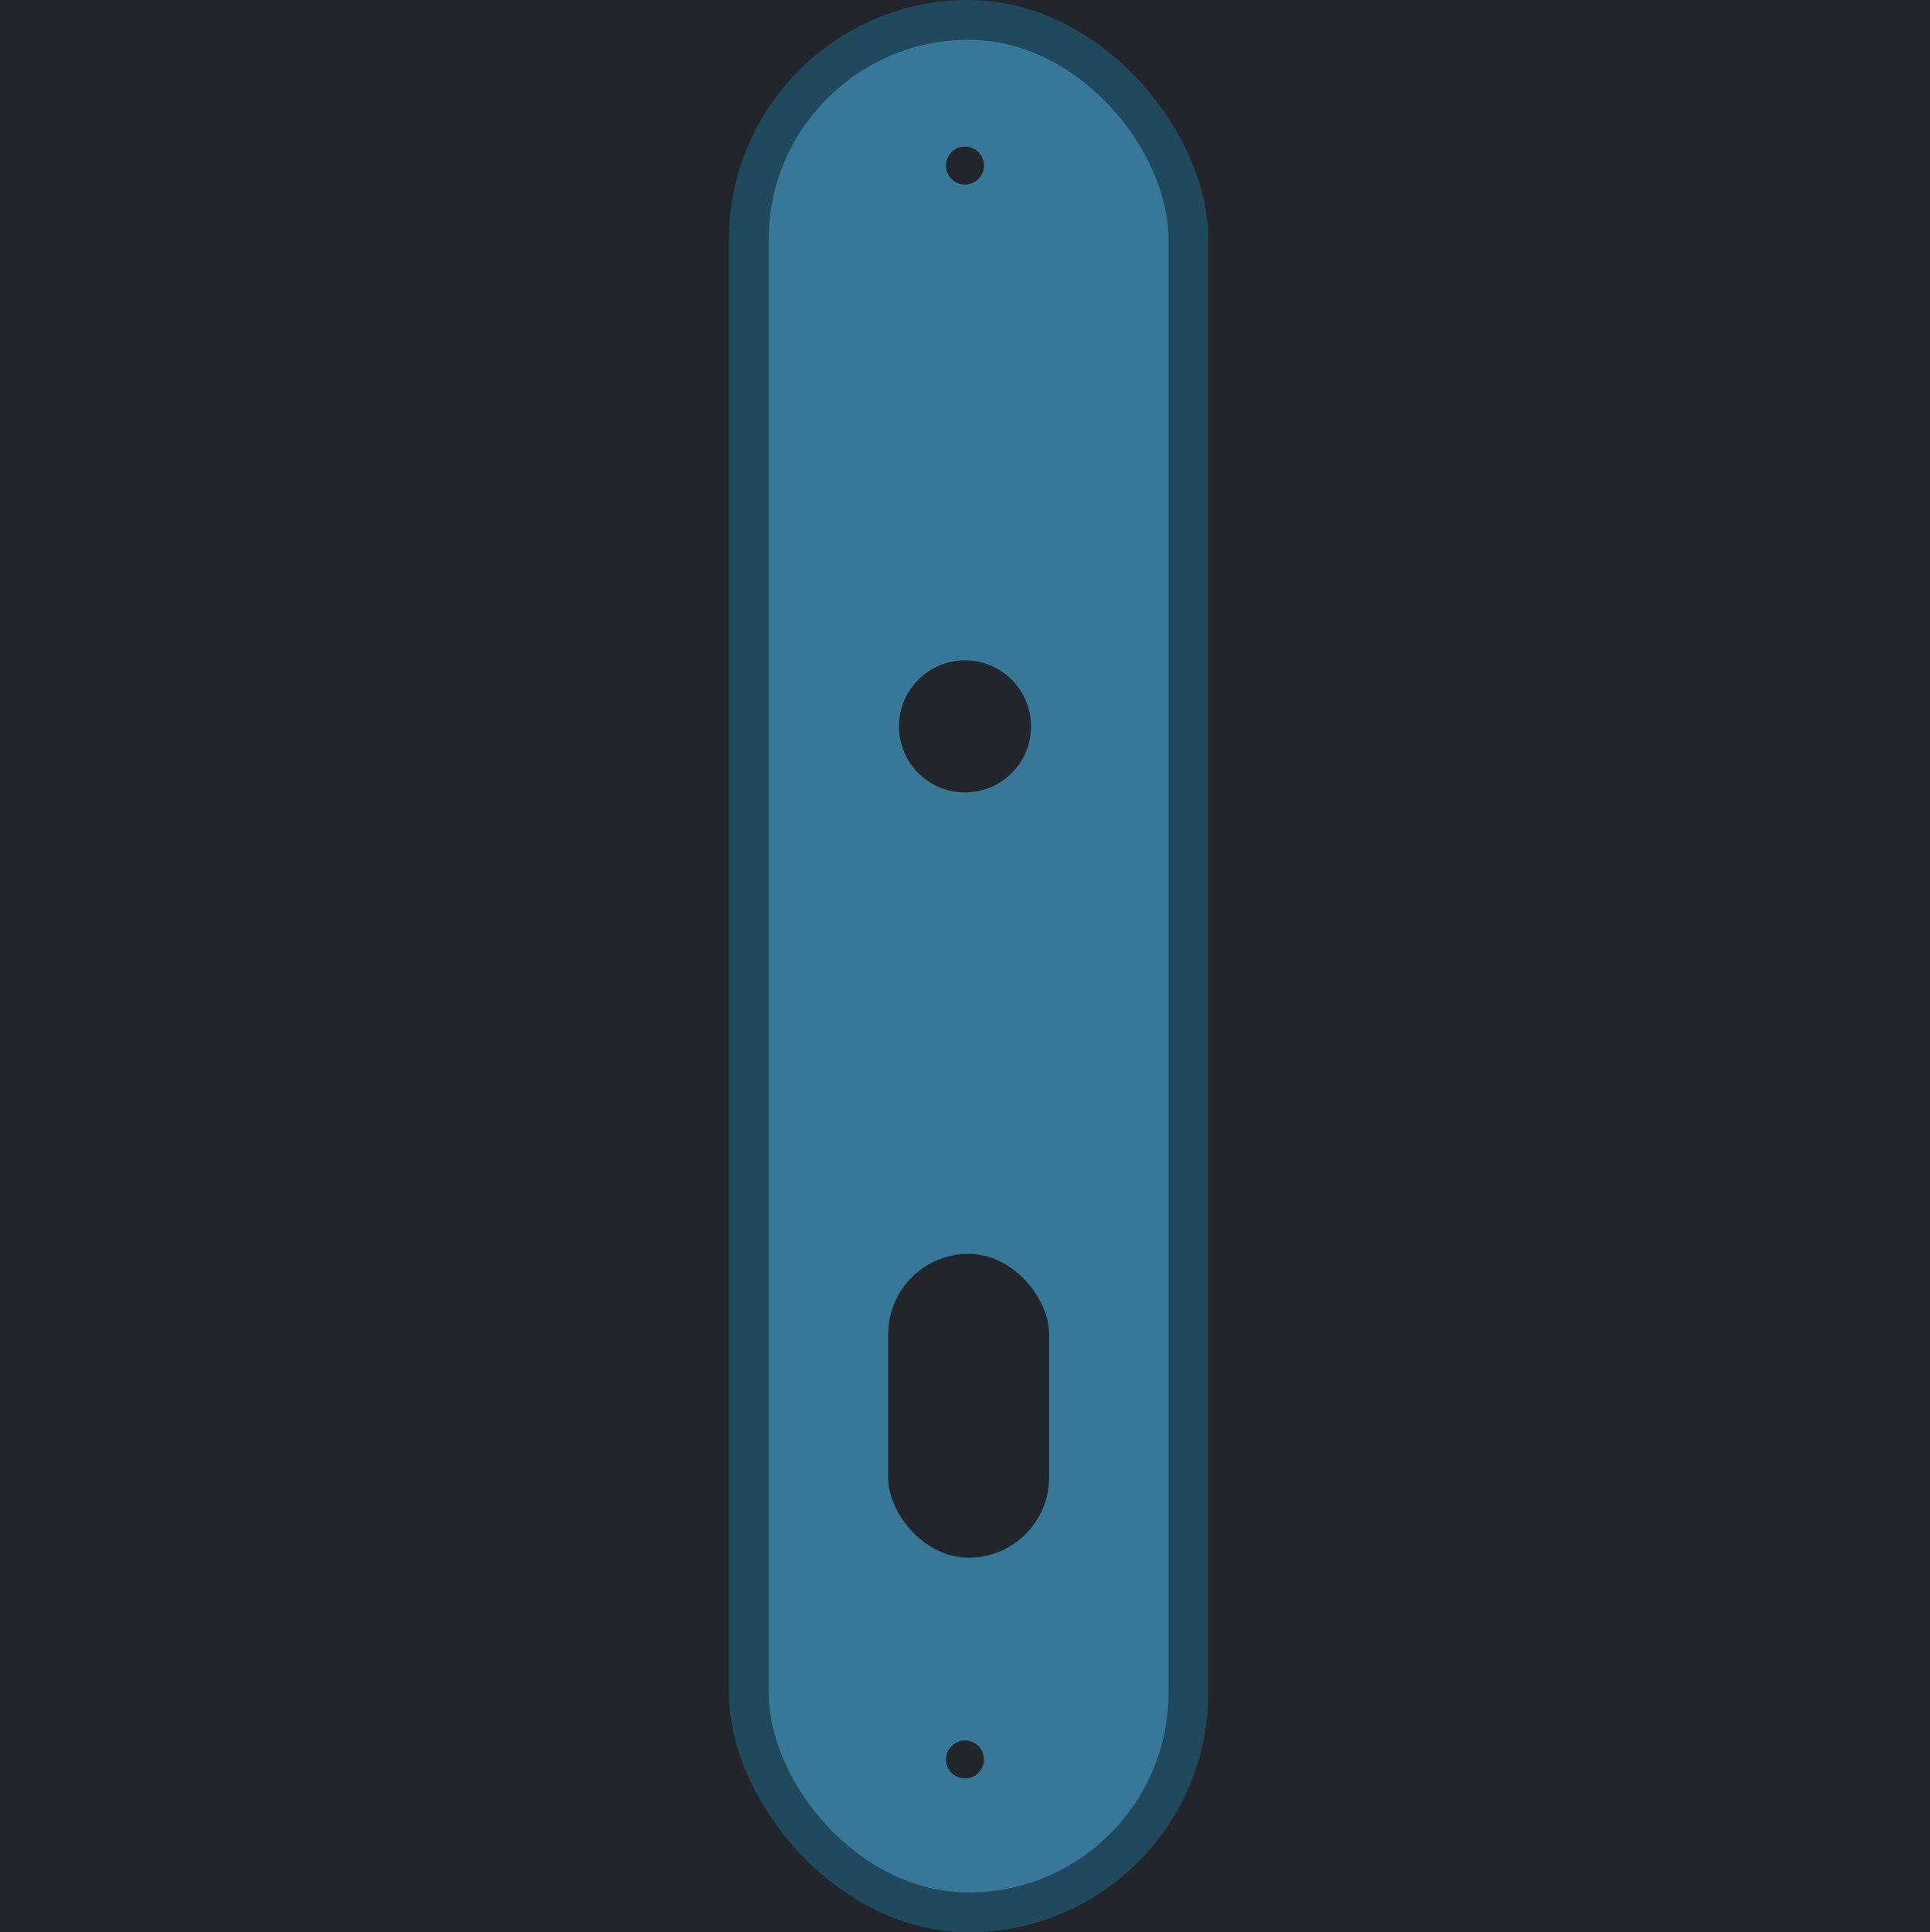 <svg width="1067" height="1068" viewBox="0 0 1067 1068" fill="none" xmlns="http://www.w3.org/2000/svg">
<rect width="1067" height="1068" fill="#1E1E1E"/>
<path d="M1067 0H0V1068H1067V0Z" fill="#22262C"/>
<rect x="403" width="265" height="1068" rx="132.5" fill="#20495E"/>
<rect x="425" y="22" width="221" height="1024" rx="110.5" fill="#377899"/>
<rect x="491" y="693" width="89" height="168" rx="44.5" fill="#22262C"/>
<circle cx="533.5" cy="972.5" r="10.5" fill="#22262C"/>
<circle cx="533.5" cy="91.5" r="10.5" fill="#22262C"/>
<circle cx="533.5" cy="401.5" r="36.5" fill="#22262C"/>
</svg>
